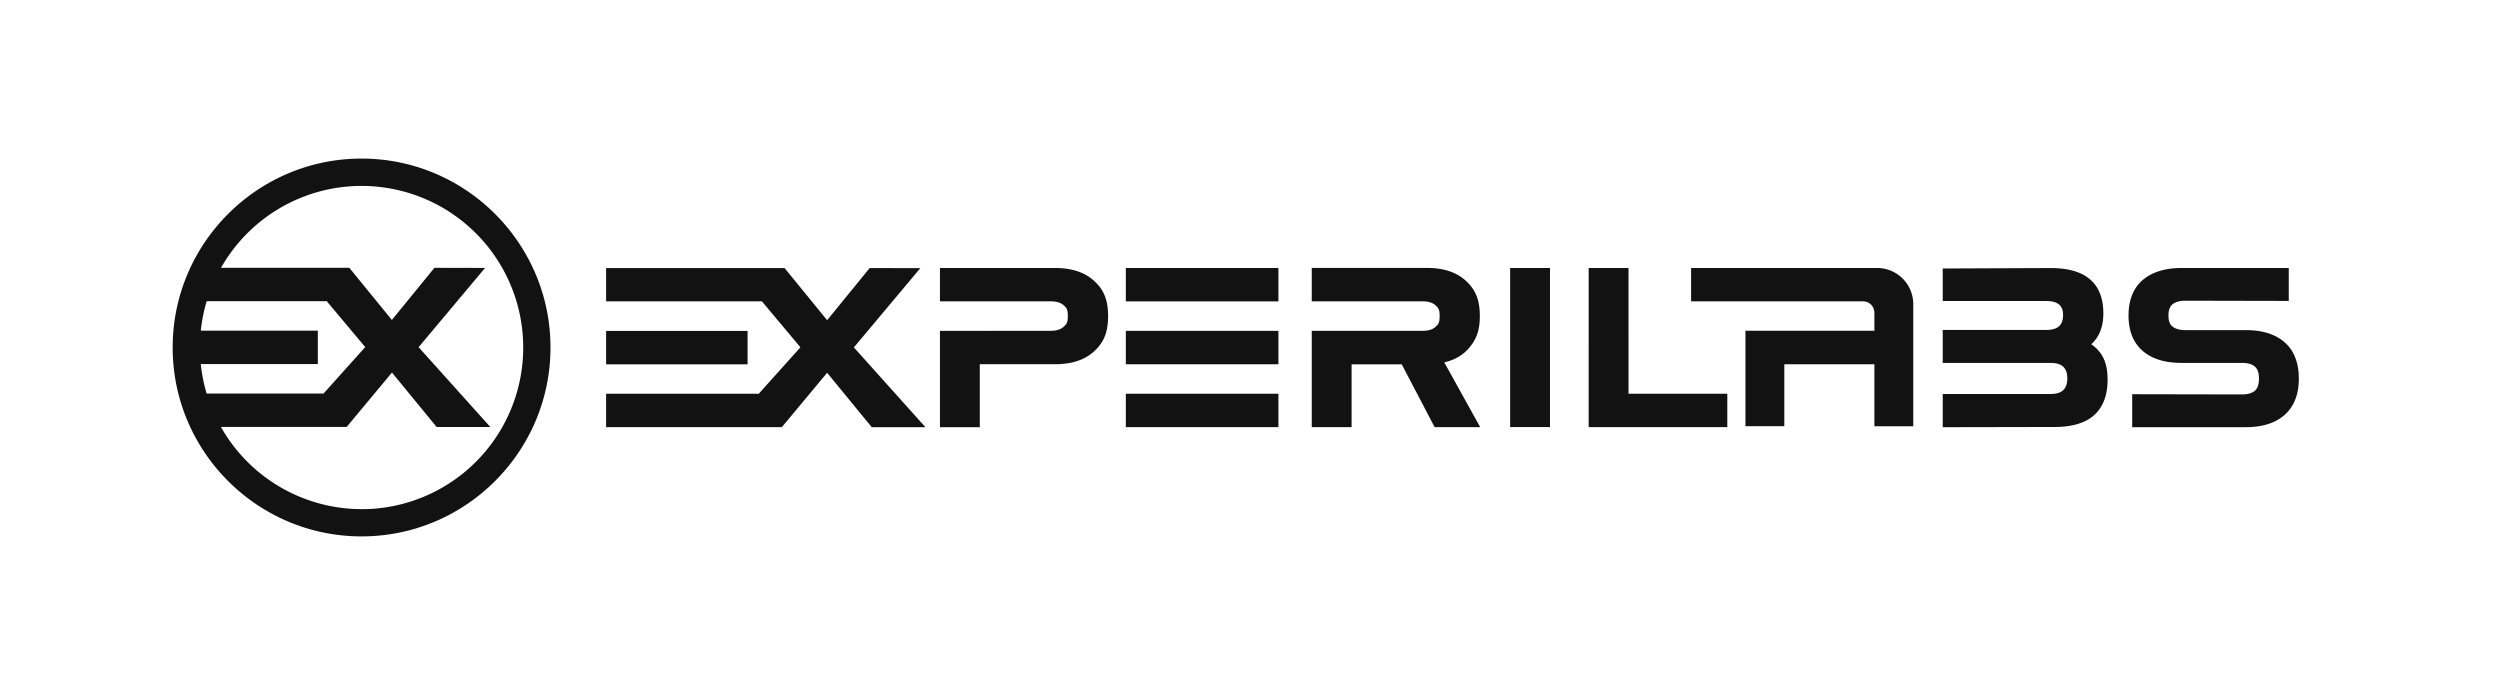 <svg id="Layer_1" data-name="Layer 1" xmlns="http://www.w3.org/2000/svg" viewBox="0 0 1833.42 505.22"><defs><style>.cls-1{fill:#121212;}</style></defs><title>Experilabs logo</title><path class="cls-1" d="M265.17,116.3c-76.39,0-138.54,62.15-138.54,138.54s62.15,138.54,138.54,138.54,138.54-62.15,138.54-138.54S341.56,116.3,265.17,116.3ZM147.25,267h85.83V242.5H147.27a117.23,117.23,0,0,1,4.33-21.63h88l28.24,33.66-30.6,34.11-2-.05h-83.7A117.58,117.58,0,0,1,147.25,267ZM265.17,373.38A118.64,118.64,0,0,1,162,313.09h92.25l33.21-39.88,32.74,39.92h39.37L307,254.61l48.74-58.12-37.15-.08-31.2,38.24-31.2-38.24h-18v0H162.08a118.53,118.53,0,1,1,103.09,177ZM825.65,267.15h111.9v-24.5H825.65Zm0,46.11h111.9v-24.5H825.65Zm0-92.22h111.9v-24.5H825.65Zm368.65-24.5h-29.22V313.26h101.67v-24.5H1194.3Zm481.24,54.55c-6.81-6-16.41-9-28.52-9h-44.43c-4,0-7.16-.87-9.31-2.59s-3-4.32-3-8.19,1-6.55,3-8.19,5.28-2.59,9.3-2.59l75.92.16V196.54h-78.59c-12.11,0-21.7,3-28.51,8.81S1561,220,1561,231.34s3.49,20.07,10.38,26,16.4,8.8,28.51,8.8h44.43c4.1,0,7.24.91,9.33,2.7s3,4.71,3,8.86-1,7.13-3,8.86-5.22,2.7-9.32,2.7l-80.65-.16v24.17H1647c12.12,0,21.72-3,28.53-9.05s10.36-15,10.36-26.52S1682.42,257.11,1675.54,251.09ZM548.25,267.17H444.5V242.68H548.25Zm126.69-70.51-37.15-.08-31.2,38.24-31.2-38.24h-18v0H444.5V221H558.76L587,254.7l-30.6,34.11-2-.05H444.5v24.5H573.38l33.21-39.88,32.74,39.92H678.7l-52.5-58.52Zm14.38,46v70.64h29.23V267.11h55.2c12.13,0,21.73-3.14,28.54-9.35s10.35-13.42,10.35-25.93-3.48-19.68-10.35-25.94-16.41-9.35-28.54-9.35H689.32V221h81.44c4.08,0,7.21,1,9.29,2.86s3.05,3,3.05,7.93-1,5.95-3.07,7.86-5.19,2.93-9.27,2.93Zm852.81,19.07a25.65,25.65,0,0,0-8.51-9.29c5.91-5.22,8.91-12.82,8.91-22.64,0-11-3.29-19.35-9.76-24.93s-16.19-8.29-29.14-8.29l-78.89.33v23.85h75.9c11.07,0,12.35,5.88,12.35,10.3,0,7.45-3.92,10.92-12.35,10.92h-75.9v24.18h79c8.43,0,12.35,3.58,12.35,11.25,0,7.88-3.92,11.55-12.35,11.55h-79v24.34l82-.16c13,0,22.78-3,29.17-8.8s9.72-14.52,9.72-25.67C1545.68,271.81,1544.49,266.11,1542.13,261.69ZM1107.49,221v92.22h29.22V196.54h-29.22Zm172.57,21.57v70h28.5V267.12h66.06V312.6h28.5V223a26.49,26.49,0,0,0-26.46-26.46H1240.2V221h126.11a8.32,8.32,0,0,1,8.31,8.32v13.25Zm-220.86,23.2c7.81-1.83,14-5.52,18.52-11,5-6.12,7.54-12.31,7.54-22.94,0-12.51-3.48-19.72-10.34-26s-16.42-9.35-28.54-9.35H962V221h81.43c4.09,0,7.21,1,9.29,2.86s3.06,3,3.06,8-1,6-3.08,7.91-5.19,2.83-9.26,2.83h-36.56c-.66.06.66,0-.06,0H962v70.65h29.22V267.2H1028l24.12,46.06h33.42Z"/></svg>